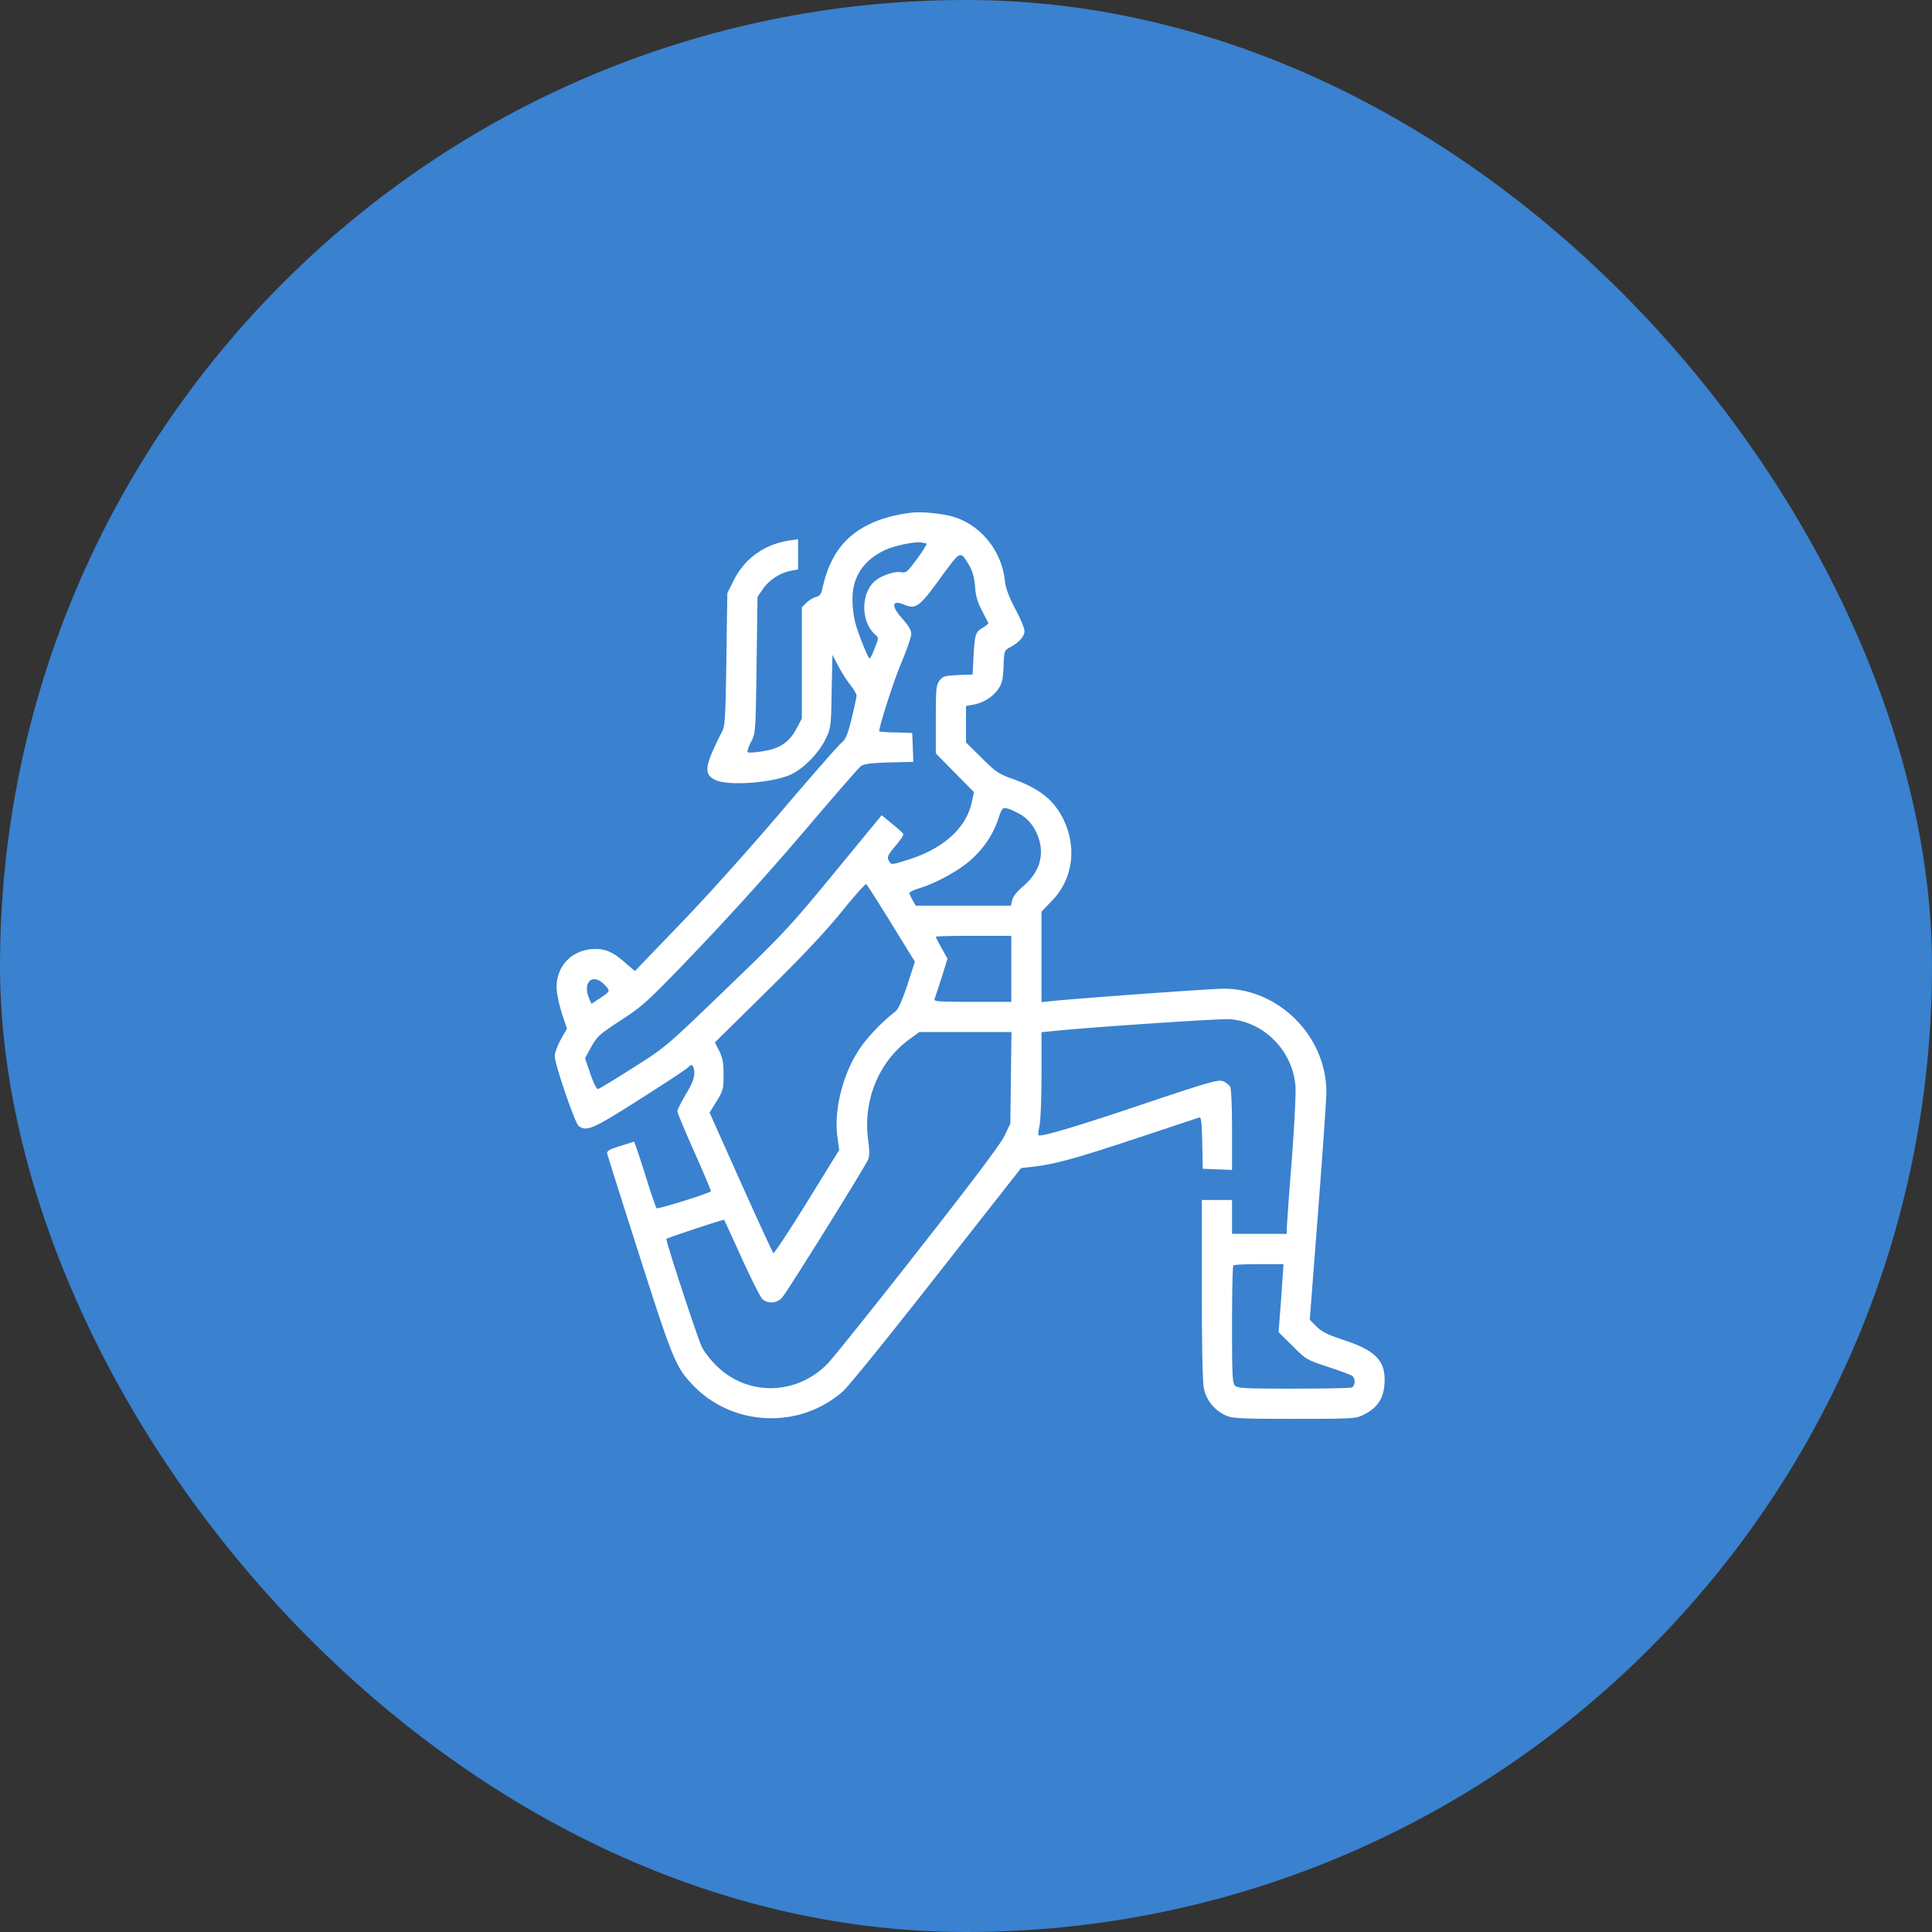 <svg width="80" height="80" fill="none" xmlns="http://www.w3.org/2000/svg"><rect width="100%" height="100%" fill="#333333" stroke="none"/><rect width="80" height="80" rx="40" fill="#3A81CF"/><path d="M37.773 21.227c-1.632.187-2.75.843-3.304 1.945-.211.422-.297.68-.438 1.289a.316.316 0 01-.25.258c-.11.031-.289.14-.39.242l-.188.187v4.602l-.219.414c-.297.57-.695.836-1.406.945-.312.055-.586.063-.617.04-.031-.032.031-.227.14-.43.188-.367.188-.39.227-3.188l.04-2.82.226-.328a1.907 1.907 0 011.164-.75l.289-.055v-1.25l-.367.055c-1.032.156-1.86.75-2.305 1.664l-.258.515-.039 2.743c-.039 2.508-.055 2.758-.187 3.008-.086.148-.266.53-.407.851-.297.695-.257.969.172 1.148.578.243 2.414.094 3.125-.257.532-.258 1.149-.907 1.422-1.485.203-.437.211-.515.234-1.953l.032-1.5.234.445c.125.243.352.602.5.79.149.187.266.39.266.453 0 .054-.094.484-.203.945-.172.695-.25.867-.438 1.023-.125.102-1.219 1.352-2.437 2.782-1.22 1.437-3.086 3.523-4.157 4.633L26.29 40.21l-.39-.336c-.5-.438-.797-.578-1.243-.578-.93 0-1.61.664-1.61 1.578 0 .227.095.688.212 1.063l.219.656-.258.453c-.133.25-.25.555-.25.68 0 .336.836 2.78.992 2.898.328.242.586.133 2.5-1.086 1.023-.648 1.937-1.25 2.023-1.336.149-.133.172-.133.22-.023.108.289.03.586-.306 1.133-.187.32-.351.64-.351.703 0 .062.32.828.71 1.703.391.875.696 1.601.68 1.61-.156.116-2.203.75-2.25.702-.03-.039-.226-.593-.421-1.226a55.53 55.53 0 00-.438-1.344l-.07-.188-.57.18c-.454.14-.563.203-.547.313.015.078.617 1.976 1.336 4.226 1.382 4.328 1.507 4.617 2.21 5.36 1.649 1.726 4.415 1.843 6.211.265.227-.195 1.977-2.36 3.891-4.804l3.492-4.446.438-.047c.976-.117 1.726-.32 4.234-1.148 1.438-.477 2.656-.883 2.711-.899.07-.03.102.235.117 1.047l.024 1.078.61.024.6.023v-1.648c0-.906-.03-1.711-.078-1.79-.039-.077-.171-.179-.289-.234-.195-.078-.539.016-3.265.93-2.797.945-4.297 1.39-4.383 1.305-.023-.016 0-.188.04-.375.046-.188.085-1.14.085-2.117v-1.774l.414-.039c1.32-.148 6.898-.523 7.36-.5 1.43.094 2.632 1.305 2.742 2.774.023.289-.047 1.695-.157 3.117a157.234 157.234 0 00-.203 2.789v.21h-2.266v-1.403h-1.25v3.71c0 2.399.03 3.844.086 4.102.101.484.445.898.89 1.102.281.132.563.148 2.852.148 2.484 0 2.554-.008 2.89-.18.547-.273.805-.664.844-1.258.063-.945-.328-1.374-1.672-1.82-.664-.219-.914-.336-1.14-.562l-.282-.282.344-4.453c.188-2.453.344-4.68.344-4.96.008-2.313-1.961-4.297-4.25-4.297-.508 0-6.234.414-7.133.515l-.414.04V37.75l.422-.438c.883-.898 1.062-2.234.469-3.421-.391-.774-.97-1.235-2.07-1.633-.594-.211-.72-.297-1.298-.875l-.648-.64v-1.509l.297-.054c.422-.078.812-.32 1.031-.64.164-.235.203-.4.227-.946.023-.64.03-.664.265-.79.375-.195.602-.452.602-.671 0-.117-.172-.531-.383-.922-.273-.523-.39-.844-.43-1.164-.14-1.328-1.117-2.445-2.351-2.703-.477-.102-1.164-.157-1.485-.117zm.594 1.273c.04 0-.133.281-.375.617-.406.555-.476.617-.664.578-.242-.047-.719.094-1.023.305-.657.46-.696 1.71-.07 2.273.156.141.156.141-.016.57-.086.227-.18.423-.203.423-.055 0-.282-.524-.516-1.203-.195-.547-.258-1.329-.14-1.813.156-.656.6-1.156 1.296-1.477.422-.195 1.305-.367 1.532-.304.062.015.14.031.18.031zm1.766.914c.14.242.21.5.242.867.023.375.102.657.281.992.133.258.25.493.266.524.016.023-.086.11-.211.187-.32.188-.344.266-.398 1.164l-.04.782-.601.023c-.54.024-.617.04-.766.227-.14.187-.156.312-.156 1.61v1.405l.79.805.788.797-.086.414c-.234 1.086-1.187 1.945-2.695 2.406-.649.203-.649.203-.75.008-.07-.14-.031-.227.273-.586.203-.234.352-.46.336-.5-.008-.039-.218-.227-.46-.422l-.438-.36-1.961 2.384c-1.844 2.242-2.102 2.515-4.469 4.797-2.508 2.414-2.508 2.421-3.86 3.273-.741.477-1.398.867-1.452.883-.063.015-.18-.227-.32-.625l-.22-.649.258-.476c.243-.43.344-.524 1.235-1.102.93-.61 1.086-.75 3.187-2.945a124.497 124.497 0 004.399-4.883c1.203-1.414 2.258-2.633 2.351-2.695.117-.086.438-.125 1.164-.149l1-.023-.023-.602-.024-.593-.68-.024a6.034 6.034 0 01-.687-.039c.008-.258.57-2 .89-2.781.243-.57.438-1.14.438-1.258 0-.148-.117-.344-.351-.61-.5-.554-.469-.828.078-.593.46.187.617.078 1.477-1.11.851-1.164.82-1.156 1.195-.523zM42.25 33.72c.383.226.672.625.797 1.125.18.68-.07 1.343-.695 1.867-.243.203-.407.414-.438.555l-.055.234h-3.938l-.132-.227c-.07-.125-.133-.257-.133-.296 0-.04.203-.133.453-.211.711-.227 1.641-.743 2.133-1.196.54-.508.875-1.015 1.094-1.664.156-.453.18-.476.375-.43.11.024.352.141.539.243zm-5.344 4.515l.977 1.586-.313.97c-.25.733-.375 1.007-.53 1.124-.485.367-1.142 1.047-1.462 1.54-.687 1.03-1.062 2.546-.898 3.655l.07.508-1.336 2.164c-.742 1.196-1.367 2.14-1.39 2.11-.032-.032-.641-1.352-1.352-2.938l-1.29-2.883.29-.468c.273-.446.289-.516.289-1.102 0-.508-.04-.703-.18-.984l-.18-.352 2.141-2.11c1.469-1.445 2.445-2.484 3.102-3.296.531-.656.992-1.172 1.023-1.149.031.016.5.75 1.04 1.625zm4.969 1.883v1.367h-1.61c-1.359 0-1.6-.015-1.57-.109.024-.063.157-.469.297-.898l.242-.782-.242-.43c-.133-.242-.242-.453-.242-.476 0-.023.703-.039 1.563-.039h1.562v1.367zm-16.836.664c.242.258.242.258-.234.578l-.313.203-.094-.21c-.296-.688.149-1.086.641-.57zm16.82 3.844l-.023 1.898-.242.508c-.164.344-1.336 1.899-3.586 4.766-1.836 2.344-3.516 4.437-3.735 4.664-1.289 1.328-3.336 1.36-4.617.078-.234-.227-.5-.57-.593-.766-.172-.336-1.516-4.445-1.47-4.476.055-.047 2.368-.813 2.391-.79.008.009.336.72.72 1.571.39.852.773 1.617.858 1.703.211.211.594.196.813-.039.18-.18 3.406-5.36 3.57-5.726.063-.133.063-.375 0-.844-.21-1.602.438-3.188 1.672-4.11l.453-.328h3.813l-.024 1.891zm11.235 8.477a55.07 55.07 0 01-.102 1.414l-.047.648.578.57c.563.563.594.578 1.477.868.492.164.945.328 1 .375.133.109.117.421-.031.476-.07.024-1.157.047-2.414.047-1.985 0-2.313-.016-2.414-.125-.11-.102-.125-.445-.125-2.523 0-1.32.023-2.43.054-2.454.024-.03.508-.054 1.063-.054h1.015l-.054.758z" fill="#fff"/></svg>